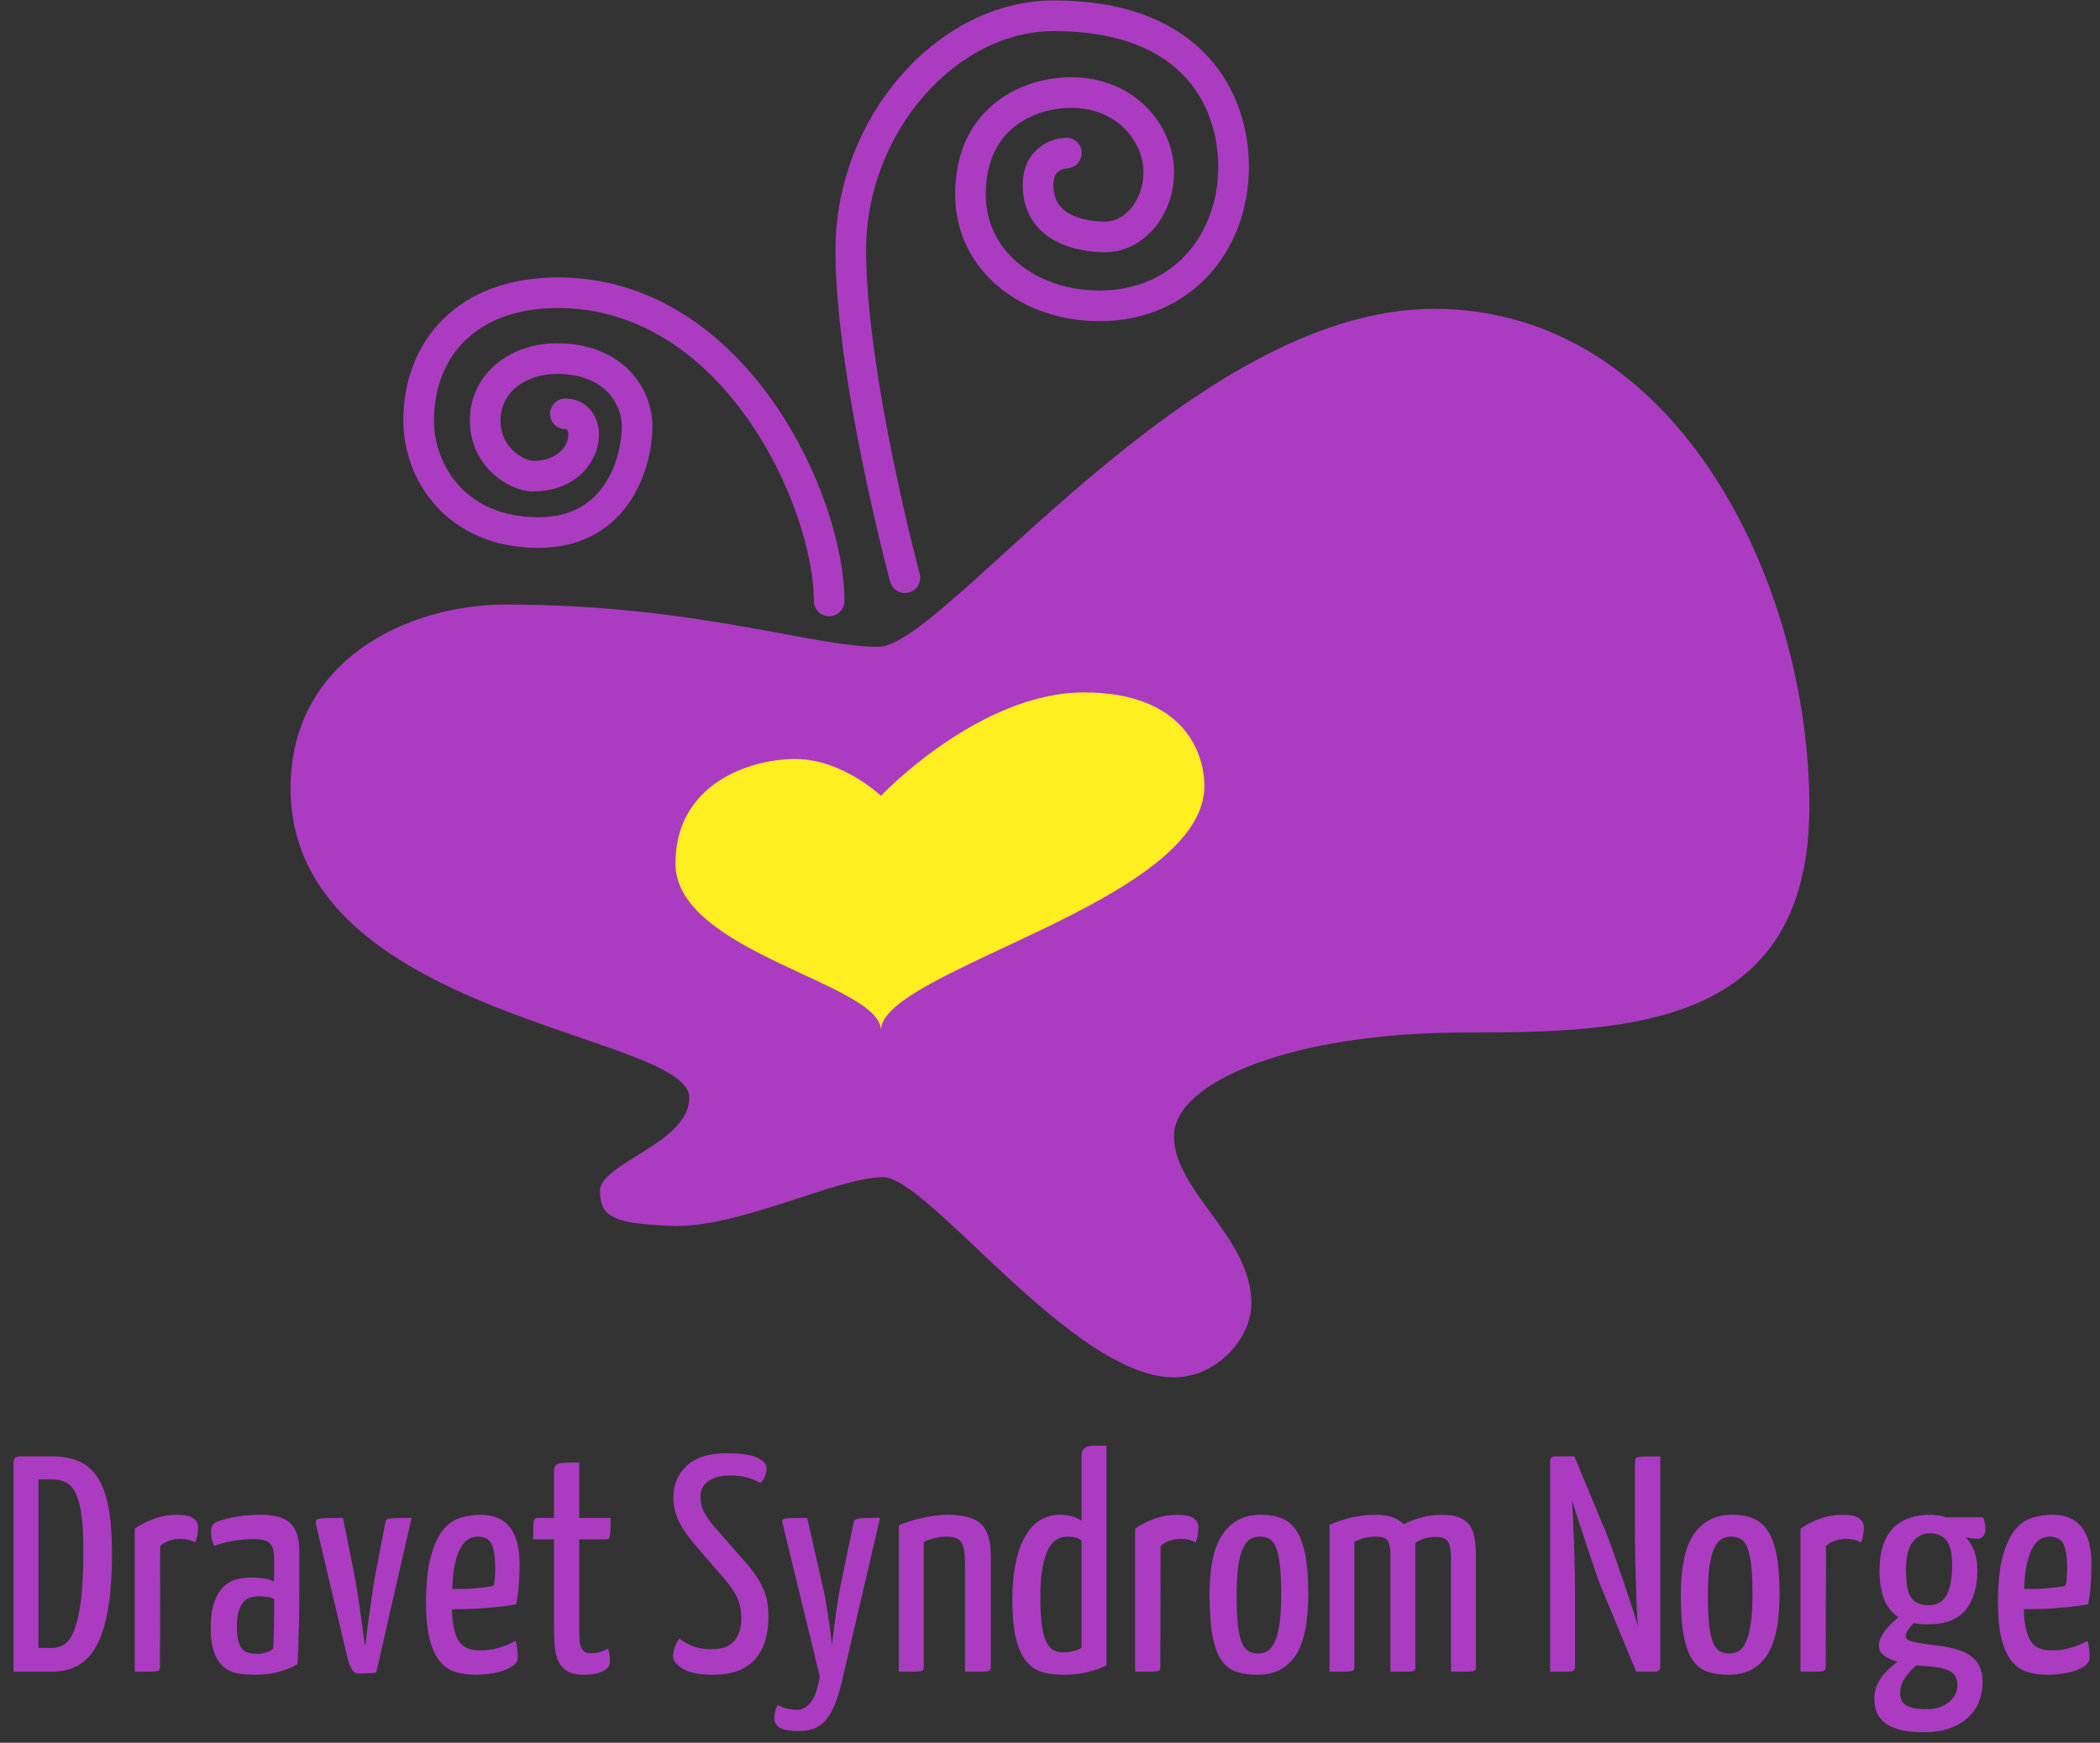 <svg viewBox="0 0 3427 2844" version="1.1" xmlns="http://www.w3.org/2000/svg" xmlns:xlink="http://www.w3.org/1999/xlink">
    <rect x="0" y="0" width="3427" height="2844" fill="#333333" stroke="none"/>
    <g stroke="none" stroke-width="1" fill="none" fill-rule="evenodd">
        <g transform="translate(474, 25)">
            <path d="M1865.804,479.009 C2264.319,479.009 2478.72,929.439 2478.72,1290.643 C2478.72,1651.847 2187.094,1660.044 1913.44,1660.044 C1639.786,1660.044 1441.801,1739.061 1441.801,1829.006 C1441.801,1918.951 1568.174,1993.967 1568.187,2101.863 C1568.194,2158.076 1512.724,2222.704 1441.801,2222.704 C1276.186,2222.704 1041.594,1896.009 966.862,1896.009 C892.131,1896.009 728.938,1980.91 619.195,1975.476 C532.975,1971.206 505.165,1964.258 505.165,1918.553 C505.165,1872.848 650.686,1840.613 650.865,1766.451 C651.124,1660.044 1.755,1636.625 0.219,1262.898 C-0.651,1051.281 192.079,961.551 351.65,961.551 C660.195,961.551 851.103,1030.588 959.338,1030.588 C1067.573,1030.588 1467.289,479.009 1865.804,479.009 Z" fill="#AB3CC2"></path>
            <path d="M1294.955,1105.007 C1457.244,1105.007 1491.407,1202.864 1491.406,1257.775 C1491.405,1447.237 963.645,1558.459 963.645,1656.313 C963.645,1579.6 628.294,1529.48 628.294,1384.055 C628.294,1255.623 747.365,1213.645 823.915,1213.645 C900.465,1213.645 963.645,1273.706 963.645,1273.706 C963.645,1273.706 1123.506,1105.007 1294.955,1105.007 Z" fill="#FFEF20"></path>
            <path d="M879.106,955.673 C879.106,793.402 725.292,452.685 436.39,452.685 C287.487,452.685 209.236,544.919 209.236,661.349 C209.236,746.778 271.411,844.113 404.414,844.113 C535.418,844.113 565.687,725.689 565.687,671.349 C565.687,617.009 523.132,560.198 435.414,560.198 C371.696,560.198 317.776,599.354 317.776,661.349 C317.776,723.344 371.773,752.039 395.414,752.039 C489.056,752.039 498.613,650.349 448.652,650.349" stroke="#AB3CC1" stroke-width="50" stroke-linecap="round"></path>
            <path d="M1002.669,917.73 C1002.669,917.73 914.405,588.511 914.405,383.266 C914.405,178.021 1071.966,0.712 1245.585,0.712 C1477.203,0.712 1539.09,142.618 1539.09,247.028 C1539.09,371.437 1454.681,474.094 1320.179,474.094 C1205.678,474.094 1109.685,401.177 1109.685,292.275 C1109.685,163.372 1209.622,126.031 1273.396,126.031 C1367.169,126.031 1417.001,196.593 1417.001,255.49 C1417.001,314.388 1376.927,361.676 1329.186,361.676 C1294.696,361.676 1219.948,350.637 1219.948,277.058 C1219.948,225.479 1266.224,224.782 1266.224,224.782" stroke="#AB3CC1" stroke-width="50" stroke-linecap="round"></path>
        </g>
        <path d="M84.336,2376.6 C100.735,2376.6 115.125,2379.11 127.508,2384.13 C139.891,2389.15 150.182,2397.684 158.381,2409.732 C166.58,2421.78 172.688,2437.928 176.704,2458.175 C180.72,2478.422 182.728,2503.773 182.728,2534.228 C182.728,2571.042 180.553,2601.831 176.202,2626.596 C171.851,2651.361 165.493,2671.274 157.126,2686.334 C148.759,2701.394 138.468,2712.103 126.253,2718.462 C114.038,2724.821 100.233,2728 84.838,2728 L22.088,2728 L22.088,2386.138 C22.088,2383.126 22.925,2380.783 24.598,2379.11 C26.271,2377.437 29.953,2376.6 35.642,2376.6 L84.336,2376.6 Z M136.042,2530.212 C136.042,2507.12 135.038,2488.044 133.03,2472.984 C131.022,2457.924 127.926,2446.043 123.743,2437.342 C119.56,2428.641 114.289,2422.617 107.93,2419.27 C101.571,2415.923 94.209,2414.25 85.842,2414.25 L62.75,2414.25 L62.75,2689.346 L85.34,2689.346 C91.699,2689.346 97.974,2687.589 104.165,2684.075 C110.356,2680.561 115.795,2673.198 120.48,2661.987 C125.165,2650.776 128.93,2634.712 131.775,2613.795 C134.62,2592.878 136.042,2565.018 136.042,2530.212 L136.042,2530.212 Z M219.876,2494.57 C229.581,2487.877 240.291,2482.438 252.004,2478.255 C263.717,2474.072 275.765,2471.98 288.148,2471.98 C300.865,2471.98 309.901,2473.821 315.256,2477.502 C320.611,2481.183 323.288,2486.371 323.288,2493.064 C323.288,2495.741 322.953,2499.339 322.284,2503.857 C321.615,2508.375 320.443,2512.809 318.77,2517.16 C311.073,2513.144 303.041,2511.136 294.674,2511.136 C288.985,2511.136 283.212,2512.056 277.355,2513.897 C271.498,2515.738 266.227,2518.666 261.542,2522.682 L261.04,2719.968 C261.04,2721.976 260.789,2723.566 260.287,2724.737 C259.785,2725.908 258.279,2726.745 255.769,2727.247 C253.259,2727.749 249.159,2728 243.47,2728 L219.876,2728 L219.876,2494.57 Z M344.372,2499.59 C344.372,2496.913 344.79,2494.319 345.627,2491.809 C346.464,2489.299 347.886,2487.207 349.894,2485.534 C354.245,2482.857 363.281,2479.928 377.002,2476.749 C390.723,2473.57 407.122,2471.98 426.198,2471.98 C447.951,2471.98 463.764,2476.498 473.637,2485.534 C483.51,2494.57 488.446,2510.467 488.446,2533.224 L488.446,2559.83 L488.446,2603.253 C488.446,2617.811 488.279,2631.867 487.944,2645.421 C487.609,2658.975 487.275,2671.776 486.94,2683.824 C486.605,2695.872 486.103,2706.581 485.434,2715.952 C478.741,2719.968 469.537,2723.817 457.824,2727.498 C446.111,2731.179 432.055,2733.02 415.656,2733.02 C406.62,2733.02 397.751,2732.351 389.05,2731.012 C380.349,2729.673 372.651,2726.327 365.958,2720.972 C359.265,2715.617 353.91,2707.836 349.894,2697.629 C345.878,2687.422 343.87,2673.784 343.87,2656.716 C343.87,2639.313 345.794,2625.257 349.643,2614.548 C353.492,2603.839 358.512,2595.472 364.703,2589.448 C370.894,2583.424 378.006,2579.408 386.038,2577.4 C394.07,2575.392 402.269,2574.388 410.636,2574.388 C416.325,2574.388 422.6,2574.806 429.461,2575.643 C436.322,2576.48 442.262,2578.237 447.282,2580.914 L447.282,2541.256 C447.282,2529.543 444.605,2521.678 439.25,2517.662 C433.895,2513.646 426.198,2511.638 416.158,2511.638 C403.441,2511.638 391.058,2512.726 379.01,2514.901 C366.962,2517.076 357.257,2519.67 349.894,2522.682 C347.551,2518.666 346.045,2514.566 345.376,2510.383 C344.707,2506.2 344.372,2502.602 344.372,2499.59 L344.372,2499.59 Z M447.282,2609.528 C443.935,2607.855 440.087,2606.683 435.736,2606.014 C431.385,2605.345 427.369,2605.01 423.688,2605.01 C418.668,2605.01 413.899,2605.596 409.381,2606.767 C404.863,2607.938 400.931,2610.365 397.584,2614.046 C394.237,2617.727 391.56,2622.831 389.552,2629.357 C387.544,2635.883 386.54,2644.668 386.54,2655.712 C386.54,2664.748 387.293,2672.111 388.799,2677.8 C390.305,2683.489 392.48,2687.924 395.325,2691.103 C398.17,2694.282 401.6,2696.374 405.616,2697.378 C409.632,2698.382 414.15,2698.884 419.17,2698.884 C424.859,2698.884 430.13,2698.047 434.983,2696.374 C439.836,2694.701 443.433,2692.693 445.776,2690.35 C446.111,2686.334 446.362,2681.063 446.529,2674.537 C446.696,2668.011 446.864,2661.067 447.031,2653.704 C447.198,2646.341 447.282,2638.811 447.282,2631.114 L447.282,2609.528 L447.282,2609.528 Z M516.056,2489.55 C515.387,2486.538 515.219,2484.112 515.554,2482.271 C515.889,2480.43 517.478,2479.175 520.323,2478.506 C523.168,2477.837 527.686,2477.418 533.877,2477.251 C540.068,2477.084 548.686,2477 559.73,2477 L575.794,2557.32 C578.471,2570.372 580.981,2584.344 583.324,2599.237 C585.667,2614.13 587.675,2627.935 589.348,2640.652 C591.356,2655.377 593.364,2669.935 595.372,2684.326 L596.376,2684.326 C598.049,2669.601 599.89,2654.875 601.898,2640.15 C603.571,2627.433 605.496,2613.711 607.671,2598.986 C609.846,2584.261 612.273,2570.205 614.95,2556.818 L628.504,2486.036 C628.839,2483.693 629.341,2481.936 630.01,2480.765 C630.679,2479.594 632.436,2478.757 635.281,2478.255 C638.126,2477.753 642.309,2477.418 647.831,2477.251 C653.353,2477.084 661.301,2477 671.676,2477 L613.946,2729.506 C610.265,2730.175 605.412,2730.594 599.388,2730.761 C593.364,2730.928 588.679,2731.012 585.332,2731.012 C580.647,2731.012 576.882,2728.669 574.037,2723.984 C571.192,2719.299 568.933,2713.442 567.26,2706.414 L516.056,2489.55 Z M784.124,2471.98 C826.627,2471.98 847.878,2498.92 847.878,2552.802 C847.878,2563.846 847.46,2575.225 846.623,2586.938 C845.786,2598.651 844.364,2609.026 842.356,2618.062 C833.655,2619.735 824.451,2621.074 814.746,2622.078 C805.041,2623.082 795.419,2623.919 785.881,2624.588 C776.343,2625.257 767.391,2625.676 759.024,2625.843 C750.657,2626.01 743.462,2626.094 737.438,2626.094 C737.773,2639.481 739.028,2650.525 741.203,2659.226 C743.378,2667.927 746.307,2674.788 749.988,2679.808 C753.669,2684.828 758.355,2688.342 764.044,2690.35 C769.733,2692.358 776.427,2693.362 784.124,2693.362 C794.164,2693.362 804.037,2691.94 813.742,2689.095 C823.447,2686.25 832.651,2682.485 841.352,2677.8 C842.691,2681.481 843.611,2685.999 844.113,2691.354 C844.615,2696.709 844.866,2701.394 844.866,2705.41 C844.866,2709.426 843.025,2713.107 839.344,2716.454 C835.663,2719.801 830.643,2722.729 824.284,2725.239 C817.925,2727.749 810.563,2729.673 802.196,2731.012 C793.829,2732.351 784.961,2733.02 775.59,2733.02 C763.877,2733.02 753.084,2731.514 743.211,2728.502 C733.338,2725.49 724.888,2719.717 717.86,2711.183 C710.832,2702.649 705.31,2690.685 701.294,2675.29 C697.278,2659.895 695.27,2639.983 695.27,2615.552 C695.27,2584.093 697.864,2558.91 703.051,2540.001 C708.238,2521.092 714.932,2506.618 723.131,2496.578 C731.33,2486.538 740.785,2479.928 751.494,2476.749 C762.203,2473.57 773.08,2471.98 784.124,2471.98 L784.124,2471.98 Z M779.606,2507.622 C774.586,2507.622 769.733,2508.877 765.048,2511.387 C760.363,2513.897 756.096,2518.415 752.247,2524.941 C748.398,2531.467 745.219,2540.168 742.709,2551.045 C740.199,2561.922 738.609,2575.894 737.94,2592.962 L754.004,2592.962 C760.028,2592.962 766.136,2592.711 772.327,2592.209 C778.518,2591.707 784.542,2591.121 790.399,2590.452 C796.256,2589.783 801.359,2588.779 805.71,2587.44 C806.714,2582.755 807.383,2577.735 807.718,2572.38 C808.053,2567.025 808.22,2562.005 808.22,2557.32 C807.885,2539.248 805.71,2526.447 801.694,2518.917 C797.678,2511.387 790.315,2507.622 779.606,2507.622 L779.606,2507.622 Z M904.102,2512.14 L869.966,2512.14 C869.966,2504.443 870.05,2498.251 870.217,2493.566 C870.384,2488.881 870.719,2485.283 871.221,2482.773 C871.723,2480.263 872.643,2478.673 873.982,2478.004 C875.321,2477.335 876.994,2477 879.002,2477 L904.102,2477 L904.102,2400.696 C904.102,2397.349 904.688,2394.672 905.859,2392.664 C907.03,2390.656 909.122,2389.234 912.134,2388.397 C915.146,2387.56 919.329,2387.058 924.684,2386.891 C930.039,2386.724 936.899,2386.64 945.266,2386.64 L945.266,2477 L996.47,2477 C996.47,2485.032 996.386,2491.307 996.219,2495.825 C996.052,2500.343 995.717,2503.857 995.215,2506.367 C994.713,2508.877 993.96,2510.467 992.956,2511.136 C991.952,2511.805 990.446,2512.14 988.438,2512.14 L945.266,2512.14 L945.266,2658.222 C945.266,2663.577 945.35,2668.68 945.517,2673.533 C945.684,2678.386 946.354,2682.569 947.525,2686.083 C948.696,2689.597 950.453,2692.442 952.796,2694.617 C955.139,2696.792 958.653,2697.88 963.338,2697.88 C969.027,2697.88 974.047,2697.294 978.398,2696.123 C982.749,2694.952 987.434,2693.027 992.454,2690.35 C993.123,2693.027 993.793,2696.039 994.462,2699.386 C995.131,2702.733 995.466,2706.414 995.466,2710.43 C995.466,2715.115 994.127,2718.88 991.45,2721.725 C988.773,2724.57 985.342,2726.829 981.159,2728.502 C976.976,2730.175 972.374,2731.347 967.354,2732.016 C962.334,2732.685 957.314,2733.02 952.294,2733.02 C941.585,2733.02 933.051,2731.263 926.692,2727.749 C920.333,2724.235 915.481,2719.215 912.134,2712.689 C908.787,2706.163 906.612,2698.298 905.608,2689.095 C904.604,2679.892 904.102,2669.601 904.102,2658.222 L904.102,2512.14 Z M1185.222,2371.58 C1209.318,2371.58 1226.302,2374.006 1236.175,2378.859 C1246.048,2383.712 1250.984,2389.652 1250.984,2396.68 C1250.984,2400.361 1250.231,2404.294 1248.725,2408.477 C1247.219,2412.66 1244.625,2416.593 1240.944,2420.274 C1237.263,2417.597 1231.071,2414.836 1222.37,2411.991 C1213.669,2409.146 1203.461,2407.724 1191.748,2407.724 C1176.688,2407.724 1164.807,2410.82 1156.106,2417.011 C1147.405,2423.202 1143.054,2431.653 1143.054,2442.362 C1143.054,2451.733 1144.978,2460.099 1148.827,2467.462 C1152.676,2474.825 1158.449,2483.024 1166.146,2492.06 L1220.362,2553.806 C1226.721,2561.503 1232.075,2568.782 1236.426,2575.643 C1240.777,2582.504 1244.291,2589.364 1246.968,2596.225 C1249.645,2603.086 1251.486,2609.946 1252.49,2616.807 C1253.494,2623.668 1253.996,2630.947 1253.996,2638.644 C1253.996,2651.361 1252.49,2663.409 1249.478,2674.788 C1246.466,2686.167 1241.53,2696.207 1234.669,2704.908 C1227.808,2713.609 1218.605,2720.47 1207.059,2725.49 C1195.513,2730.51 1181.206,2733.02 1164.138,2733.02 C1141.381,2733.02 1124.731,2729.757 1114.189,2723.231 C1103.647,2716.705 1098.376,2709.928 1098.376,2702.9 C1098.376,2698.884 1099.213,2694.199 1100.886,2688.844 C1102.559,2683.489 1105.237,2678.469 1108.918,2673.784 C1114.273,2678.469 1121.217,2682.569 1129.751,2686.083 C1138.285,2689.597 1148.576,2691.354 1160.624,2691.354 C1178.696,2691.354 1191.413,2686.669 1198.776,2677.298 C1206.139,2667.927 1209.82,2655.545 1209.82,2640.15 C1209.82,2628.771 1207.728,2618.229 1203.545,2608.524 C1199.362,2598.819 1191.748,2587.607 1180.704,2574.89 L1130.002,2516.156 C1118.623,2502.1 1110.591,2489.466 1105.906,2478.255 C1101.221,2467.044 1098.878,2455.581 1098.878,2443.868 C1098.878,2422.784 1106.157,2405.465 1120.715,2391.911 C1135.273,2378.357 1156.775,2371.58 1185.222,2371.58 L1185.222,2371.58 Z M1277.59,2488.044 C1276.921,2485.367 1276.586,2483.275 1276.586,2481.769 C1276.586,2480.263 1277.841,2479.175 1280.351,2478.506 C1282.861,2477.837 1286.961,2477.418 1292.65,2477.251 C1298.339,2477.084 1306.539,2477 1317.248,2477 L1344.356,2596.476 C1346.364,2605.847 1348.121,2615.385 1349.627,2625.09 C1351.133,2634.795 1352.472,2643.831 1353.643,2652.198 C1354.814,2660.565 1355.735,2667.76 1356.404,2673.784 C1357.073,2679.808 1357.575,2683.657 1357.91,2685.33 C1357.91,2684.326 1358.245,2680.896 1358.914,2675.039 C1359.583,2669.182 1360.42,2662.071 1361.424,2653.704 C1362.428,2645.337 1363.683,2636.05 1365.189,2625.843 C1366.695,2615.636 1368.285,2605.679 1369.958,2595.974 L1392.046,2489.048 C1392.381,2486.036 1392.966,2483.693 1393.803,2482.02 C1394.64,2480.347 1396.48,2479.175 1399.325,2478.506 C1402.17,2477.837 1406.437,2477.418 1412.126,2477.251 C1417.815,2477.084 1425.847,2477 1436.222,2477 L1374.476,2741.554 C1370.795,2757.618 1366.779,2770.921 1362.428,2781.463 C1358.077,2792.005 1353.141,2800.539 1347.619,2807.065 C1342.097,2813.591 1335.738,2818.193 1328.543,2820.87 C1321.348,2823.547 1313.232,2824.886 1304.196,2824.886 C1289.136,2824.886 1278.594,2823.045 1272.57,2819.364 C1266.546,2815.683 1263.534,2810.997 1263.534,2805.308 C1263.534,2801.627 1264.036,2797.527 1265.04,2793.009 C1266.044,2788.491 1267.55,2784.893 1269.558,2782.216 C1272.905,2784.559 1277.59,2786.483 1283.614,2787.989 C1289.638,2789.495 1295.495,2790.248 1301.184,2790.248 C1308.881,2790.248 1315.993,2786.399 1322.519,2778.702 C1329.045,2771.005 1334.149,2756.781 1337.83,2736.032 L1277.59,2488.044 Z M1466.844,2489.048 C1471.864,2487.04 1477.553,2484.948 1483.912,2482.773 C1490.271,2480.598 1496.964,2478.757 1503.992,2477.251 C1511.02,2475.745 1518.132,2474.49 1525.327,2473.486 C1532.522,2472.482 1539.467,2471.98 1546.16,2471.98 C1572.599,2471.98 1591.005,2477.084 1601.38,2487.291 C1611.755,2497.498 1616.942,2514.817 1616.942,2539.248 L1616.942,2719.968 C1616.942,2721.976 1616.691,2723.566 1616.189,2724.737 C1615.687,2725.908 1614.097,2726.745 1611.42,2727.247 C1608.743,2727.749 1604.559,2728 1598.87,2728 L1574.774,2728 L1574.774,2551.296 C1574.774,2535.232 1572.933,2523.937 1569.252,2517.411 C1565.571,2510.885 1557.371,2507.622 1544.654,2507.622 C1539.299,2507.622 1533.192,2508.375 1526.331,2509.881 C1519.47,2511.387 1513.195,2513.646 1507.506,2516.658 L1507.506,2719.968 C1507.506,2721.976 1507.255,2723.566 1506.753,2724.737 C1506.251,2725.908 1504.661,2726.745 1501.984,2727.247 C1499.307,2727.749 1495.291,2728 1489.936,2728 L1466.844,2728 L1466.844,2489.048 Z M1765.032,2514.148 C1761.685,2511.471 1758.339,2509.714 1754.992,2508.877 C1751.645,2508.04 1747.295,2507.622 1741.94,2507.622 C1736.251,2507.622 1730.812,2508.961 1725.625,2511.638 C1720.438,2514.315 1715.752,2519.252 1711.569,2526.447 C1707.386,2533.642 1704.039,2543.766 1701.529,2556.818 C1699.019,2569.87 1697.764,2586.603 1697.764,2607.018 C1697.764,2625.759 1698.601,2640.987 1700.274,2652.7 C1701.947,2664.413 1704.457,2673.533 1707.804,2680.059 C1711.151,2686.585 1715.083,2690.936 1719.601,2693.111 C1724.119,2695.286 1729.39,2696.374 1735.414,2696.374 C1741.103,2696.374 1746.458,2695.788 1751.478,2694.617 C1756.498,2693.446 1761.016,2691.521 1765.032,2688.844 L1765.032,2514.148 Z M1765.032,2377.604 C1765.032,2372.919 1765.618,2369.321 1766.789,2366.811 C1767.96,2364.301 1770.052,2362.46 1773.064,2361.289 C1776.076,2360.118 1780.176,2359.448 1785.363,2359.281 C1790.55,2359.114 1797.327,2359.03 1805.694,2359.03 L1805.694,2717.96 C1797.327,2721.976 1787.204,2725.49 1775.323,2728.502 C1763.442,2731.514 1749.637,2733.02 1733.908,2733.02 C1722.864,2733.02 1712.406,2731.765 1702.533,2729.255 C1692.66,2726.745 1683.959,2721.307 1676.429,2712.94 C1668.899,2704.573 1662.959,2692.358 1658.608,2676.294 C1654.257,2660.23 1652.082,2638.644 1652.082,2611.536 C1652.082,2586.771 1654.09,2565.519 1658.106,2547.782 C1662.122,2530.045 1667.644,2515.57 1674.672,2504.359 C1681.7,2493.148 1689.899,2484.948 1699.27,2479.761 C1708.641,2474.574 1718.681,2471.98 1729.39,2471.98 C1744.45,2471.98 1756.331,2475.327 1765.032,2482.02 L1765.032,2377.604 Z M1852.38,2494.57 C1862.085,2487.877 1872.795,2482.438 1884.508,2478.255 C1896.221,2474.072 1908.269,2471.98 1920.652,2471.98 C1933.369,2471.98 1942.405,2473.821 1947.76,2477.502 C1953.115,2481.183 1955.792,2486.371 1955.792,2493.064 C1955.792,2495.741 1955.457,2499.339 1954.788,2503.857 C1954.119,2508.375 1952.947,2512.809 1951.274,2517.16 C1943.577,2513.144 1935.545,2511.136 1927.178,2511.136 C1921.489,2511.136 1915.716,2512.056 1909.859,2513.897 C1904.002,2515.738 1898.731,2518.666 1894.046,2522.682 L1893.544,2719.968 C1893.544,2721.976 1893.293,2723.566 1892.791,2724.737 C1892.289,2725.908 1890.783,2726.745 1888.273,2727.247 C1885.763,2727.749 1881.663,2728 1875.974,2728 L1852.38,2728 L1852.38,2494.57 Z M1973.864,2602.5 C1973.864,2556.65 1981.143,2523.435 1995.701,2502.853 C2010.259,2482.271 2030.757,2471.98 2057.196,2471.98 C2070.248,2471.98 2081.71,2473.904 2091.583,2477.753 C2101.456,2481.602 2109.571,2488.462 2115.93,2498.335 C2122.289,2508.208 2127.058,2521.427 2130.237,2537.993 C2133.416,2554.559 2135.006,2575.559 2135.006,2600.994 C2135.006,2647.848 2127.978,2681.565 2113.922,2702.147 C2099.866,2722.729 2079.451,2733.02 2052.678,2733.02 C2039.626,2733.02 2028.247,2731.514 2018.542,2728.502 C2008.837,2725.49 2000.637,2719.382 1993.944,2710.179 C1987.251,2700.976 1982.231,2687.756 1978.884,2670.521 C1975.537,2653.286 1973.864,2630.612 1973.864,2602.5 L1973.864,2602.5 Z M2018.04,2603.504 C2018.04,2624.253 2018.793,2640.819 2020.299,2653.202 C2021.805,2665.585 2024.064,2675.123 2027.076,2681.816 C2030.088,2688.509 2033.853,2692.944 2038.371,2695.119 C2042.889,2697.294 2047.993,2698.382 2053.682,2698.382 C2059.037,2698.382 2063.973,2697.043 2068.491,2694.366 C2073.009,2691.689 2076.941,2686.669 2080.288,2679.306 C2083.635,2671.943 2086.228,2662.071 2088.069,2649.688 C2089.91,2637.305 2090.83,2621.241 2090.83,2601.496 C2090.83,2581.416 2090.077,2565.268 2088.571,2553.053 C2087.065,2540.838 2084.89,2531.383 2082.045,2524.69 C2079.2,2517.997 2075.603,2513.479 2071.252,2511.136 C2066.901,2508.793 2061.714,2507.622 2055.69,2507.622 C2050.001,2507.622 2044.897,2508.961 2040.379,2511.638 C2035.861,2514.315 2031.929,2519.168 2028.582,2526.196 C2025.235,2533.224 2022.642,2543.013 2020.801,2555.563 C2018.96,2568.113 2018.04,2584.093 2018.04,2603.504 L2018.04,2603.504 Z M2269.04,2532.722 C2268.705,2523.686 2267.032,2517.244 2264.02,2513.395 C2261.008,2509.546 2254.482,2507.622 2244.442,2507.622 C2232.729,2507.622 2221.35,2510.467 2210.306,2516.156 L2210.306,2719.968 C2210.306,2721.976 2210.055,2723.566 2209.553,2724.737 C2209.051,2725.908 2207.461,2726.745 2204.784,2727.247 C2202.107,2727.749 2198.007,2728 2192.485,2728 L2169.644,2728 L2169.644,2488.546 C2180.688,2483.526 2192.569,2479.51 2205.286,2476.498 C2218.003,2473.486 2231.39,2471.98 2245.446,2471.98 C2256.155,2471.98 2265.191,2473.319 2272.554,2475.996 C2279.917,2478.673 2285.941,2482.522 2290.626,2487.542 C2299.327,2482.857 2309.2,2479.092 2320.244,2476.247 C2331.288,2473.402 2341.997,2471.98 2352.372,2471.98 C2364.755,2471.98 2374.711,2473.57 2382.241,2476.749 C2389.771,2479.928 2395.46,2484.53 2399.309,2490.554 C2403.158,2496.578 2405.668,2503.941 2406.839,2512.642 C2408.01,2521.343 2408.596,2531.383 2408.596,2542.762 L2408.596,2719.968 C2408.596,2721.976 2408.345,2723.566 2407.843,2724.737 C2407.341,2725.908 2405.751,2726.745 2403.074,2727.247 C2400.397,2727.749 2396.297,2728 2390.775,2728 L2367.934,2728 L2367.934,2542.26 C2367.934,2530.212 2366.344,2521.511 2363.165,2516.156 C2359.986,2510.801 2353.376,2508.124 2343.336,2508.124 C2337.647,2508.124 2332.041,2508.793 2326.519,2510.132 C2320.997,2511.471 2315.391,2513.981 2309.702,2517.662 L2309.702,2719.968 C2309.702,2721.976 2309.535,2723.566 2309.2,2724.737 C2308.865,2725.908 2307.443,2726.745 2304.933,2727.247 C2302.423,2727.749 2298.407,2728 2292.885,2728 L2269.04,2728 L2269.04,2532.722 Z M2612.91,2589.95 C2610.567,2584.261 2607.388,2575.476 2603.372,2563.595 C2599.356,2551.714 2595.005,2538.83 2590.32,2524.941 C2585.635,2511.052 2581.033,2497.164 2576.515,2483.275 C2571.997,2469.386 2568.232,2457.589 2565.22,2447.884 C2565.889,2455.916 2566.559,2467.295 2567.228,2482.02 C2567.897,2496.745 2568.483,2511.805 2568.985,2527.2 C2569.487,2542.595 2569.822,2556.902 2569.989,2570.121 C2570.156,2583.34 2570.24,2592.627 2570.24,2597.982 L2570.24,2719.968 C2570.24,2721.976 2569.989,2723.566 2569.487,2724.737 C2568.985,2725.908 2567.479,2726.745 2564.969,2727.247 C2562.459,2727.749 2558.443,2728 2552.921,2728 L2529.578,2728 L2529.578,2385.134 C2529.578,2379.445 2532.423,2376.6 2538.112,2376.6 L2569.236,2376.6 L2625.46,2512.14 C2627.803,2518.833 2631.066,2528.12 2635.249,2540.001 C2639.432,2551.882 2643.867,2564.683 2648.552,2578.404 C2653.237,2592.125 2657.755,2605.763 2662.106,2619.317 C2666.457,2632.871 2670.138,2644.333 2673.15,2653.704 L2673.15,2652.198 C2672.146,2644.835 2671.393,2633.959 2670.891,2619.568 C2670.389,2605.177 2669.887,2590.368 2669.385,2575.141 C2668.883,2559.914 2668.548,2545.607 2668.381,2532.22 C2668.214,2518.833 2668.13,2509.128 2668.13,2503.104 L2668.13,2385.134 C2668.13,2383.126 2668.381,2381.536 2668.883,2380.365 C2669.385,2379.194 2670.975,2378.357 2673.652,2377.855 C2676.329,2377.353 2680.429,2377.018 2685.951,2376.851 C2691.473,2376.684 2699.254,2376.6 2709.294,2376.6 L2709.294,2719.968 C2709.294,2725.323 2706.449,2728 2700.76,2728 L2670.138,2728 L2612.91,2589.95 Z M2742.928,2602.5 C2742.928,2556.65 2750.207,2523.435 2764.765,2502.853 C2779.323,2482.271 2799.821,2471.98 2826.26,2471.98 C2839.312,2471.98 2850.774,2473.904 2860.647,2477.753 C2870.52,2481.602 2878.635,2488.462 2884.994,2498.335 C2891.353,2508.208 2896.122,2521.427 2899.301,2537.993 C2902.48,2554.559 2904.07,2575.559 2904.07,2600.994 C2904.07,2647.848 2897.042,2681.565 2882.986,2702.147 C2868.93,2722.729 2848.515,2733.02 2821.742,2733.02 C2808.69,2733.02 2797.311,2731.514 2787.606,2728.502 C2777.901,2725.49 2769.701,2719.382 2763.008,2710.179 C2756.315,2700.976 2751.295,2687.756 2747.948,2670.521 C2744.601,2653.286 2742.928,2630.612 2742.928,2602.5 L2742.928,2602.5 Z M2787.104,2603.504 C2787.104,2624.253 2787.857,2640.819 2789.363,2653.202 C2790.869,2665.585 2793.128,2675.123 2796.14,2681.816 C2799.152,2688.509 2802.917,2692.944 2807.435,2695.119 C2811.953,2697.294 2817.057,2698.382 2822.746,2698.382 C2828.101,2698.382 2833.037,2697.043 2837.555,2694.366 C2842.073,2691.689 2846.005,2686.669 2849.352,2679.306 C2852.699,2671.943 2855.292,2662.071 2857.133,2649.688 C2858.974,2637.305 2859.894,2621.241 2859.894,2601.496 C2859.894,2581.416 2859.141,2565.268 2857.635,2553.053 C2856.129,2540.838 2853.954,2531.383 2851.109,2524.69 C2848.264,2517.997 2844.667,2513.479 2840.316,2511.136 C2835.965,2508.793 2830.778,2507.622 2824.754,2507.622 C2819.065,2507.622 2813.961,2508.961 2809.443,2511.638 C2804.925,2514.315 2800.993,2519.168 2797.646,2526.196 C2794.299,2533.224 2791.706,2543.013 2789.865,2555.563 C2788.024,2568.113 2787.104,2584.093 2787.104,2603.504 L2787.104,2603.504 Z M2938.206,2494.57 C2947.911,2487.877 2958.621,2482.438 2970.334,2478.255 C2982.047,2474.072 2994.095,2471.98 3006.478,2471.98 C3019.195,2471.98 3028.231,2473.821 3033.586,2477.502 C3038.941,2481.183 3041.618,2486.371 3041.618,2493.064 C3041.618,2495.741 3041.283,2499.339 3040.614,2503.857 C3039.945,2508.375 3038.773,2512.809 3037.1,2517.16 C3029.403,2513.144 3021.371,2511.136 3013.004,2511.136 C3007.315,2511.136 3001.542,2512.056 2995.685,2513.897 C2989.828,2515.738 2984.557,2518.666 2979.872,2522.682 L2979.37,2719.968 C2979.37,2721.976 2979.119,2723.566 2978.617,2724.737 C2978.115,2725.908 2976.609,2726.745 2974.099,2727.247 C2971.589,2727.749 2967.489,2728 2961.8,2728 L2938.206,2728 L2938.206,2494.57 Z M3150.552,2471.98 C3153.899,2471.98 3157.831,2472.315 3162.349,2472.984 C3166.867,2473.653 3171.301,2474.657 3175.652,2475.996 L3235.892,2475.996 C3236.896,2477.669 3237.816,2480.179 3238.653,2483.526 C3239.49,2486.873 3239.908,2490.889 3239.908,2495.574 C3239.908,2505.949 3235.223,2511.136 3225.852,2511.136 C3221.167,2511.136 3215.143,2510.299 3207.78,2508.626 C3213.469,2514.315 3218.071,2521.678 3221.585,2530.714 C3225.099,2539.75 3226.856,2550.459 3226.856,2562.842 C3226.856,2589.615 3220.581,2610.95 3208.031,2626.847 C3195.481,2642.744 3174.648,2650.692 3145.532,2650.692 C3136.161,2650.692 3128.631,2650.023 3122.942,2648.684 C3119.595,2652.031 3116.583,2655.712 3113.906,2659.728 C3111.229,2663.744 3109.89,2667.425 3109.89,2670.772 C3109.89,2673.115 3111.396,2675.039 3114.408,2676.545 C3117.42,2678.051 3121.603,2679.306 3126.958,2680.31 C3132.313,2681.314 3138.588,2682.318 3145.783,2683.322 C3152.978,2684.326 3160.759,2685.33 3169.126,2686.334 C3179.166,2688.007 3188.202,2690.099 3196.234,2692.609 C3204.266,2695.119 3211.21,2698.633 3217.067,2703.151 C3222.924,2707.669 3227.442,2713.275 3230.621,2719.968 C3233.8,2726.661 3235.39,2735.028 3235.39,2745.068 C3235.39,2755.777 3233.549,2766.068 3229.868,2775.941 C3226.187,2785.814 3220.414,2794.515 3212.549,2802.045 C3204.684,2809.575 3194.644,2815.599 3182.429,2820.117 C3170.214,2824.635 3155.739,2826.894 3139.006,2826.894 C3122.273,2826.894 3108.635,2825.304 3098.093,2822.125 C3087.551,2818.946 3079.352,2814.679 3073.495,2809.324 C3067.638,2803.969 3063.706,2798.113 3061.698,2791.754 C3059.69,2785.395 3058.686,2778.869 3058.686,2772.176 C3058.686,2759.793 3062.367,2748.498 3069.73,2738.291 C3077.093,2728.084 3086.129,2719.299 3096.838,2711.936 C3087.133,2709.259 3079.519,2705.661 3073.997,2701.143 C3068.475,2696.625 3065.881,2691.019 3066.216,2684.326 C3066.551,2677.633 3069.563,2670.354 3075.252,2662.489 C3080.941,2654.624 3088.639,2646.843 3098.344,2639.146 C3086.631,2631.449 3078.515,2620.99 3073.997,2607.771 C3069.479,2594.552 3067.22,2579.91 3067.22,2563.846 C3067.22,2547.113 3069.228,2532.889 3073.244,2521.176 C3077.26,2509.463 3082.949,2500.008 3090.312,2492.813 C3097.675,2485.618 3106.46,2480.347 3116.667,2477 C3126.874,2473.653 3138.169,2471.98 3150.552,2471.98 L3150.552,2471.98 Z M3149.046,2502.1 C3138.337,2502.1 3129.217,2506.702 3121.687,2515.905 C3114.157,2525.108 3110.392,2540.754 3110.392,2562.842 C3110.392,2571.878 3110.894,2579.91 3111.898,2586.938 C3112.902,2593.966 3114.743,2599.906 3117.42,2604.759 C3120.097,2609.612 3123.862,2613.293 3128.715,2615.803 C3133.568,2618.313 3139.843,2619.568 3147.54,2619.568 C3160.927,2619.568 3170.632,2614.046 3176.656,2603.002 C3182.68,2591.958 3185.692,2575.392 3185.692,2553.304 C3185.692,2534.897 3182.596,2521.762 3176.405,2513.897 C3170.214,2506.032 3161.094,2502.1 3149.046,2502.1 L3149.046,2502.1 Z M3136.998,2718.462 C3135.325,2718.462 3133.819,2718.378 3132.48,2718.211 C3131.141,2718.044 3129.635,2717.793 3127.962,2717.458 C3120.599,2723.147 3114.241,2730.008 3108.886,2738.04 C3103.531,2746.072 3100.854,2754.271 3100.854,2762.638 C3100.854,2766.654 3101.44,2770.252 3102.611,2773.431 C3103.782,2776.61 3105.874,2779.371 3108.886,2781.714 C3111.898,2784.057 3116.165,2785.897 3121.687,2787.236 C3127.209,2788.575 3134.321,2789.244 3143.022,2789.244 C3152.058,2789.244 3159.755,2788.073 3166.114,2785.73 C3172.473,2783.387 3177.744,2780.292 3181.927,2776.443 C3186.11,2772.594 3189.206,2768.411 3191.214,2763.893 C3193.222,2759.375 3194.226,2754.941 3194.226,2750.59 C3194.226,2744.901 3193.306,2740.215 3191.465,2736.534 C3189.624,2732.853 3186.529,2729.757 3182.178,2727.247 C3177.827,2724.737 3171.971,2722.813 3164.608,2721.474 C3157.245,2720.135 3148.042,2719.131 3136.998,2718.462 L3136.998,2718.462 Z M3349.344,2471.98 C3391.847,2471.98 3413.098,2498.92 3413.098,2552.802 C3413.098,2563.846 3412.68,2575.225 3411.843,2586.938 C3411.006,2598.651 3409.584,2609.026 3407.576,2618.062 C3398.875,2619.735 3389.671,2621.074 3379.966,2622.078 C3370.261,2623.082 3360.639,2623.919 3351.101,2624.588 C3341.563,2625.257 3332.611,2625.676 3324.244,2625.843 C3315.877,2626.01 3308.682,2626.094 3302.658,2626.094 C3302.993,2639.481 3304.248,2650.525 3306.423,2659.226 C3308.598,2667.927 3311.527,2674.788 3315.208,2679.808 C3318.889,2684.828 3323.575,2688.342 3329.264,2690.35 C3334.953,2692.358 3341.647,2693.362 3349.344,2693.362 C3359.384,2693.362 3369.257,2691.94 3378.962,2689.095 C3388.667,2686.25 3397.871,2682.485 3406.572,2677.8 C3407.911,2681.481 3408.831,2685.999 3409.333,2691.354 C3409.835,2696.709 3410.086,2701.394 3410.086,2705.41 C3410.086,2709.426 3408.245,2713.107 3404.564,2716.454 C3400.883,2719.801 3395.863,2722.729 3389.504,2725.239 C3383.145,2727.749 3375.783,2729.673 3367.416,2731.012 C3359.049,2732.351 3350.181,2733.02 3340.81,2733.02 C3329.097,2733.02 3318.304,2731.514 3308.431,2728.502 C3298.558,2725.49 3290.108,2719.717 3283.08,2711.183 C3276.052,2702.649 3270.53,2690.685 3266.514,2675.29 C3262.498,2659.895 3260.49,2639.983 3260.49,2615.552 C3260.49,2584.093 3263.084,2558.91 3268.271,2540.001 C3273.458,2521.092 3280.152,2506.618 3288.351,2496.578 C3296.55,2486.538 3306.005,2479.928 3316.714,2476.749 C3327.423,2473.57 3338.3,2471.98 3349.344,2471.98 L3349.344,2471.98 Z M3344.826,2507.622 C3339.806,2507.622 3334.953,2508.877 3330.268,2511.387 C3325.583,2513.897 3321.316,2518.415 3317.467,2524.941 C3313.618,2531.467 3310.439,2540.168 3307.929,2551.045 C3305.419,2561.922 3303.829,2575.894 3303.16,2592.962 L3319.224,2592.962 C3325.248,2592.962 3331.356,2592.711 3337.547,2592.209 C3343.738,2591.707 3349.762,2591.121 3355.619,2590.452 C3361.476,2589.783 3366.579,2588.779 3370.93,2587.44 C3371.934,2582.755 3372.603,2577.735 3372.938,2572.38 C3373.273,2567.025 3373.44,2562.005 3373.44,2557.32 C3373.105,2539.248 3370.93,2526.447 3366.914,2518.917 C3362.898,2511.387 3355.535,2507.622 3344.826,2507.622 L3344.826,2507.622 Z" fill="#AB3CC1"></path>
    </g>
</svg>
